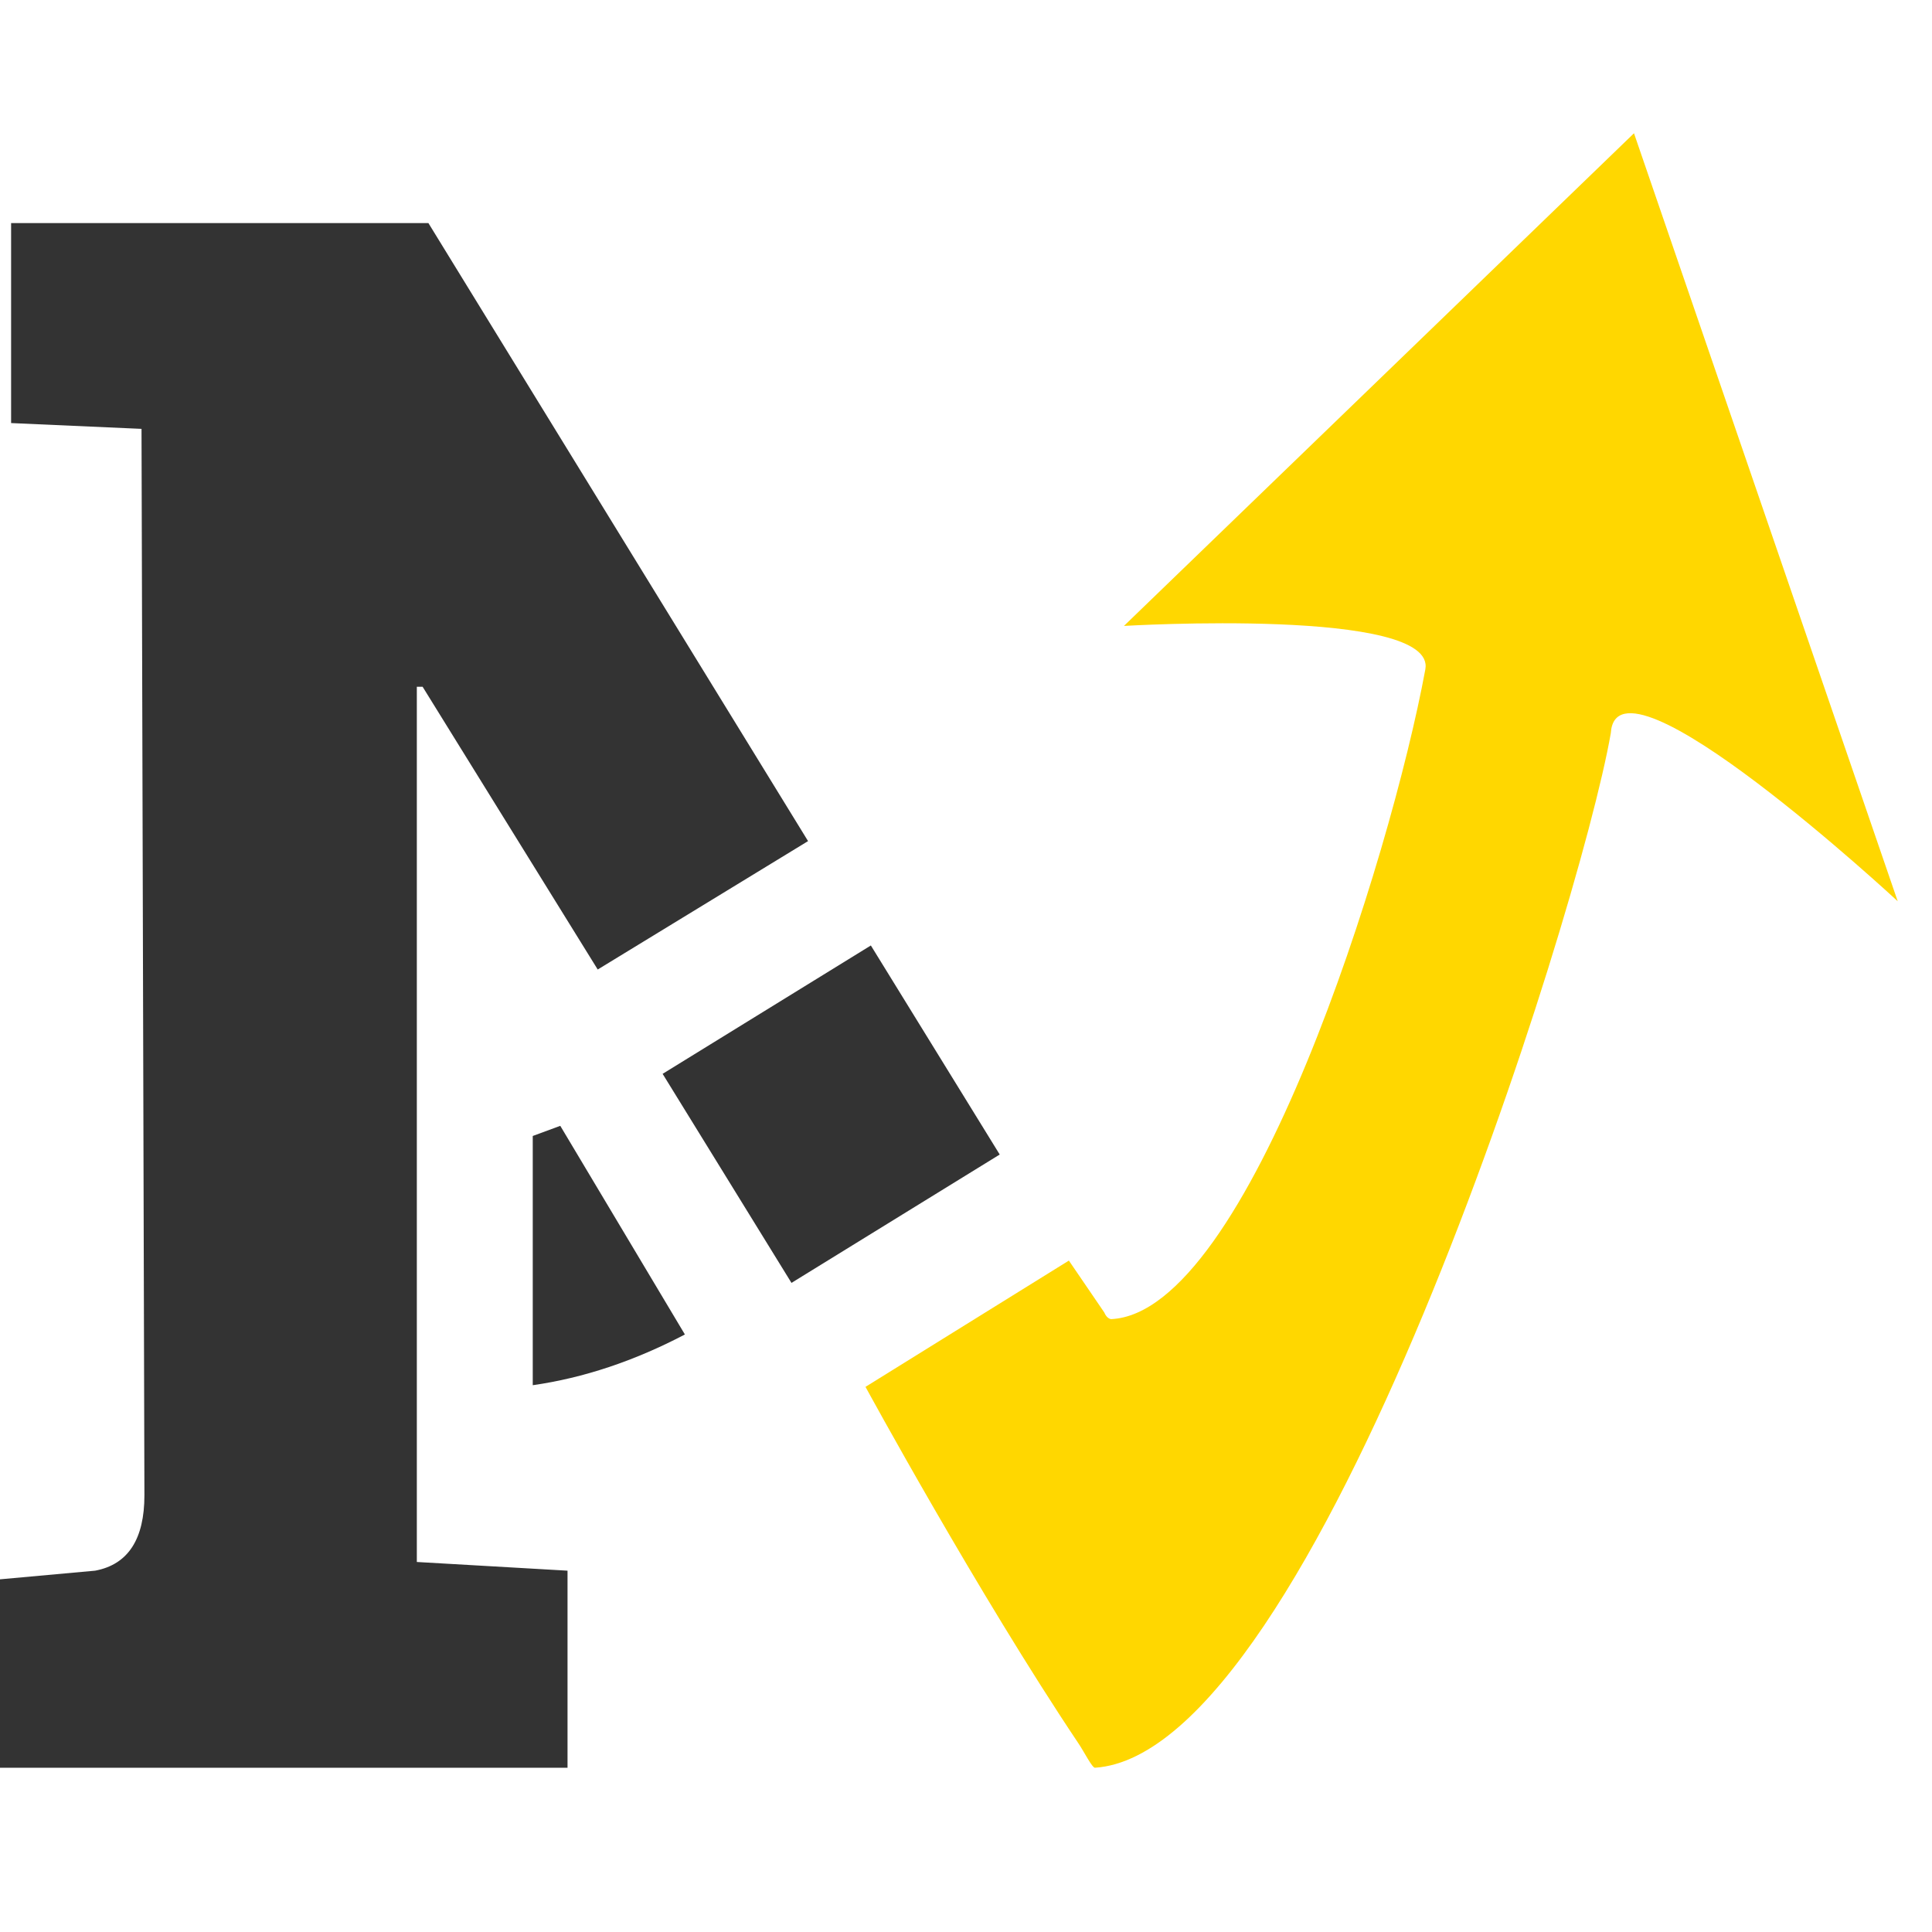 <?xml version="1.0" encoding="UTF-8" standalone="no"?>
<!-- Created with Inkscape (http://www.inkscape.org/) -->

<svg
   width="16.0px"
   height="16.0px"
   viewBox="0 0 16.0 16.0"
   version="1.1"
   id="SVGRoot"
   sodipodi:docname="PureNSpiration_Logo--Day.svg"
   inkscape:version="1.2.2 (b0a8486541, 2022-12-01, custom)"
   xmlns:inkscape="http://www.inkscape.org/namespaces/inkscape"
   xmlns:sodipodi="http://sodipodi.sourceforge.net/DTD/sodipodi-0.dtd"
   xmlns="http://www.w3.org/2000/svg"
   xmlns:svg="http://www.w3.org/2000/svg">
  <sodipodi:namedview
     id="namedview98269"
     pagecolor="#ffffff"
     bordercolor="#666666"
     borderopacity="1.0"
     inkscape:showpageshadow="2"
     inkscape:pageopacity="0.0"
     inkscape:pagecheckerboard="0"
     inkscape:deskcolor="#d1d1d1"
     inkscape:document-units="px"
     showgrid="true"
     inkscape:zoom="22.748821"
     inkscape:cx="4.9892694"
     inkscape:cy="7.121248"
     inkscape:window-width="1920"
     inkscape:window-height="972"
     inkscape:window-x="0"
     inkscape:window-y="40"
     inkscape:window-maximized="1"
     inkscape:current-layer="layer1">
    <inkscape:grid
       type="xygrid"
       id="grid98392" />
  </sodipodi:namedview>
  <defs
     id="defs98264" />
  <g
     inkscape:label="Layer 1"
     inkscape:groupmode="layer"
     id="layer1">
    <g
       id="g905"
       inkscape:export-filename="F:\MyCompany\PureNOvation_Logo_Primary_Filled.png"
       inkscape:export-xdpi="96"
       inkscape:export-ydpi="96"
       transform="matrix(0.024,0,0,0.024,-0.244,0.669)">
      <g
         data-name="Layer 2"
         id="Layer_2">
        <g
           data-name="Layer 1"
           id="Layer_1-2-5">
          <path
             id="path883"
             d="m 154,209.11 h 2 L 216.42,306.67 289,262.36 158,49.11 H 14 v 69 l 45,2 1,368 c 0,15 -5.54,23.85 -17,26 l -33,3 v 65 h 196 v -68 l -52,-3 z"
             class="cls-1"
             style="fill:#333333;fill-opacity:1" />
          <rect
             id="rect885"
             transform="rotate(-31.65,296.959,356.597)"
             height="84.74"
             width="84.41"
             y="314.23"
             x="254.77"
             class="cls-1"
             style="fill:#333333;fill-opacity:1" />
          <path
             id="path887"
             d="m 574,18.11 -176,170 c 0,0 108,-6.48 104,15 -12,65 -61,222 -108.43,224.2 -1.57,-0.2 -2.33,-2.26 -2.33,-2.26 L 379,407.11 308.82,450.68 c 0,0 38.83,71.32 73.52,123.08 1.93,2.87 4.66,8.35 5.66,8.35 76,-5 167,-294 178,-357 2,-32 99,58 99,58 z"
             class="cls-2"
             style="fill:#ffd700;fill-opacity:1" />
          <path
             id="path889"
             d="m 194,364.11 9.5,-3.5 43,72 q -26.25,13.75 -52.5,17.5 z"
             class="cls-1"
             style="fill:#333333;fill-opacity:1" />
        </g>
      </g>
    </g>
  </g>
</svg>
